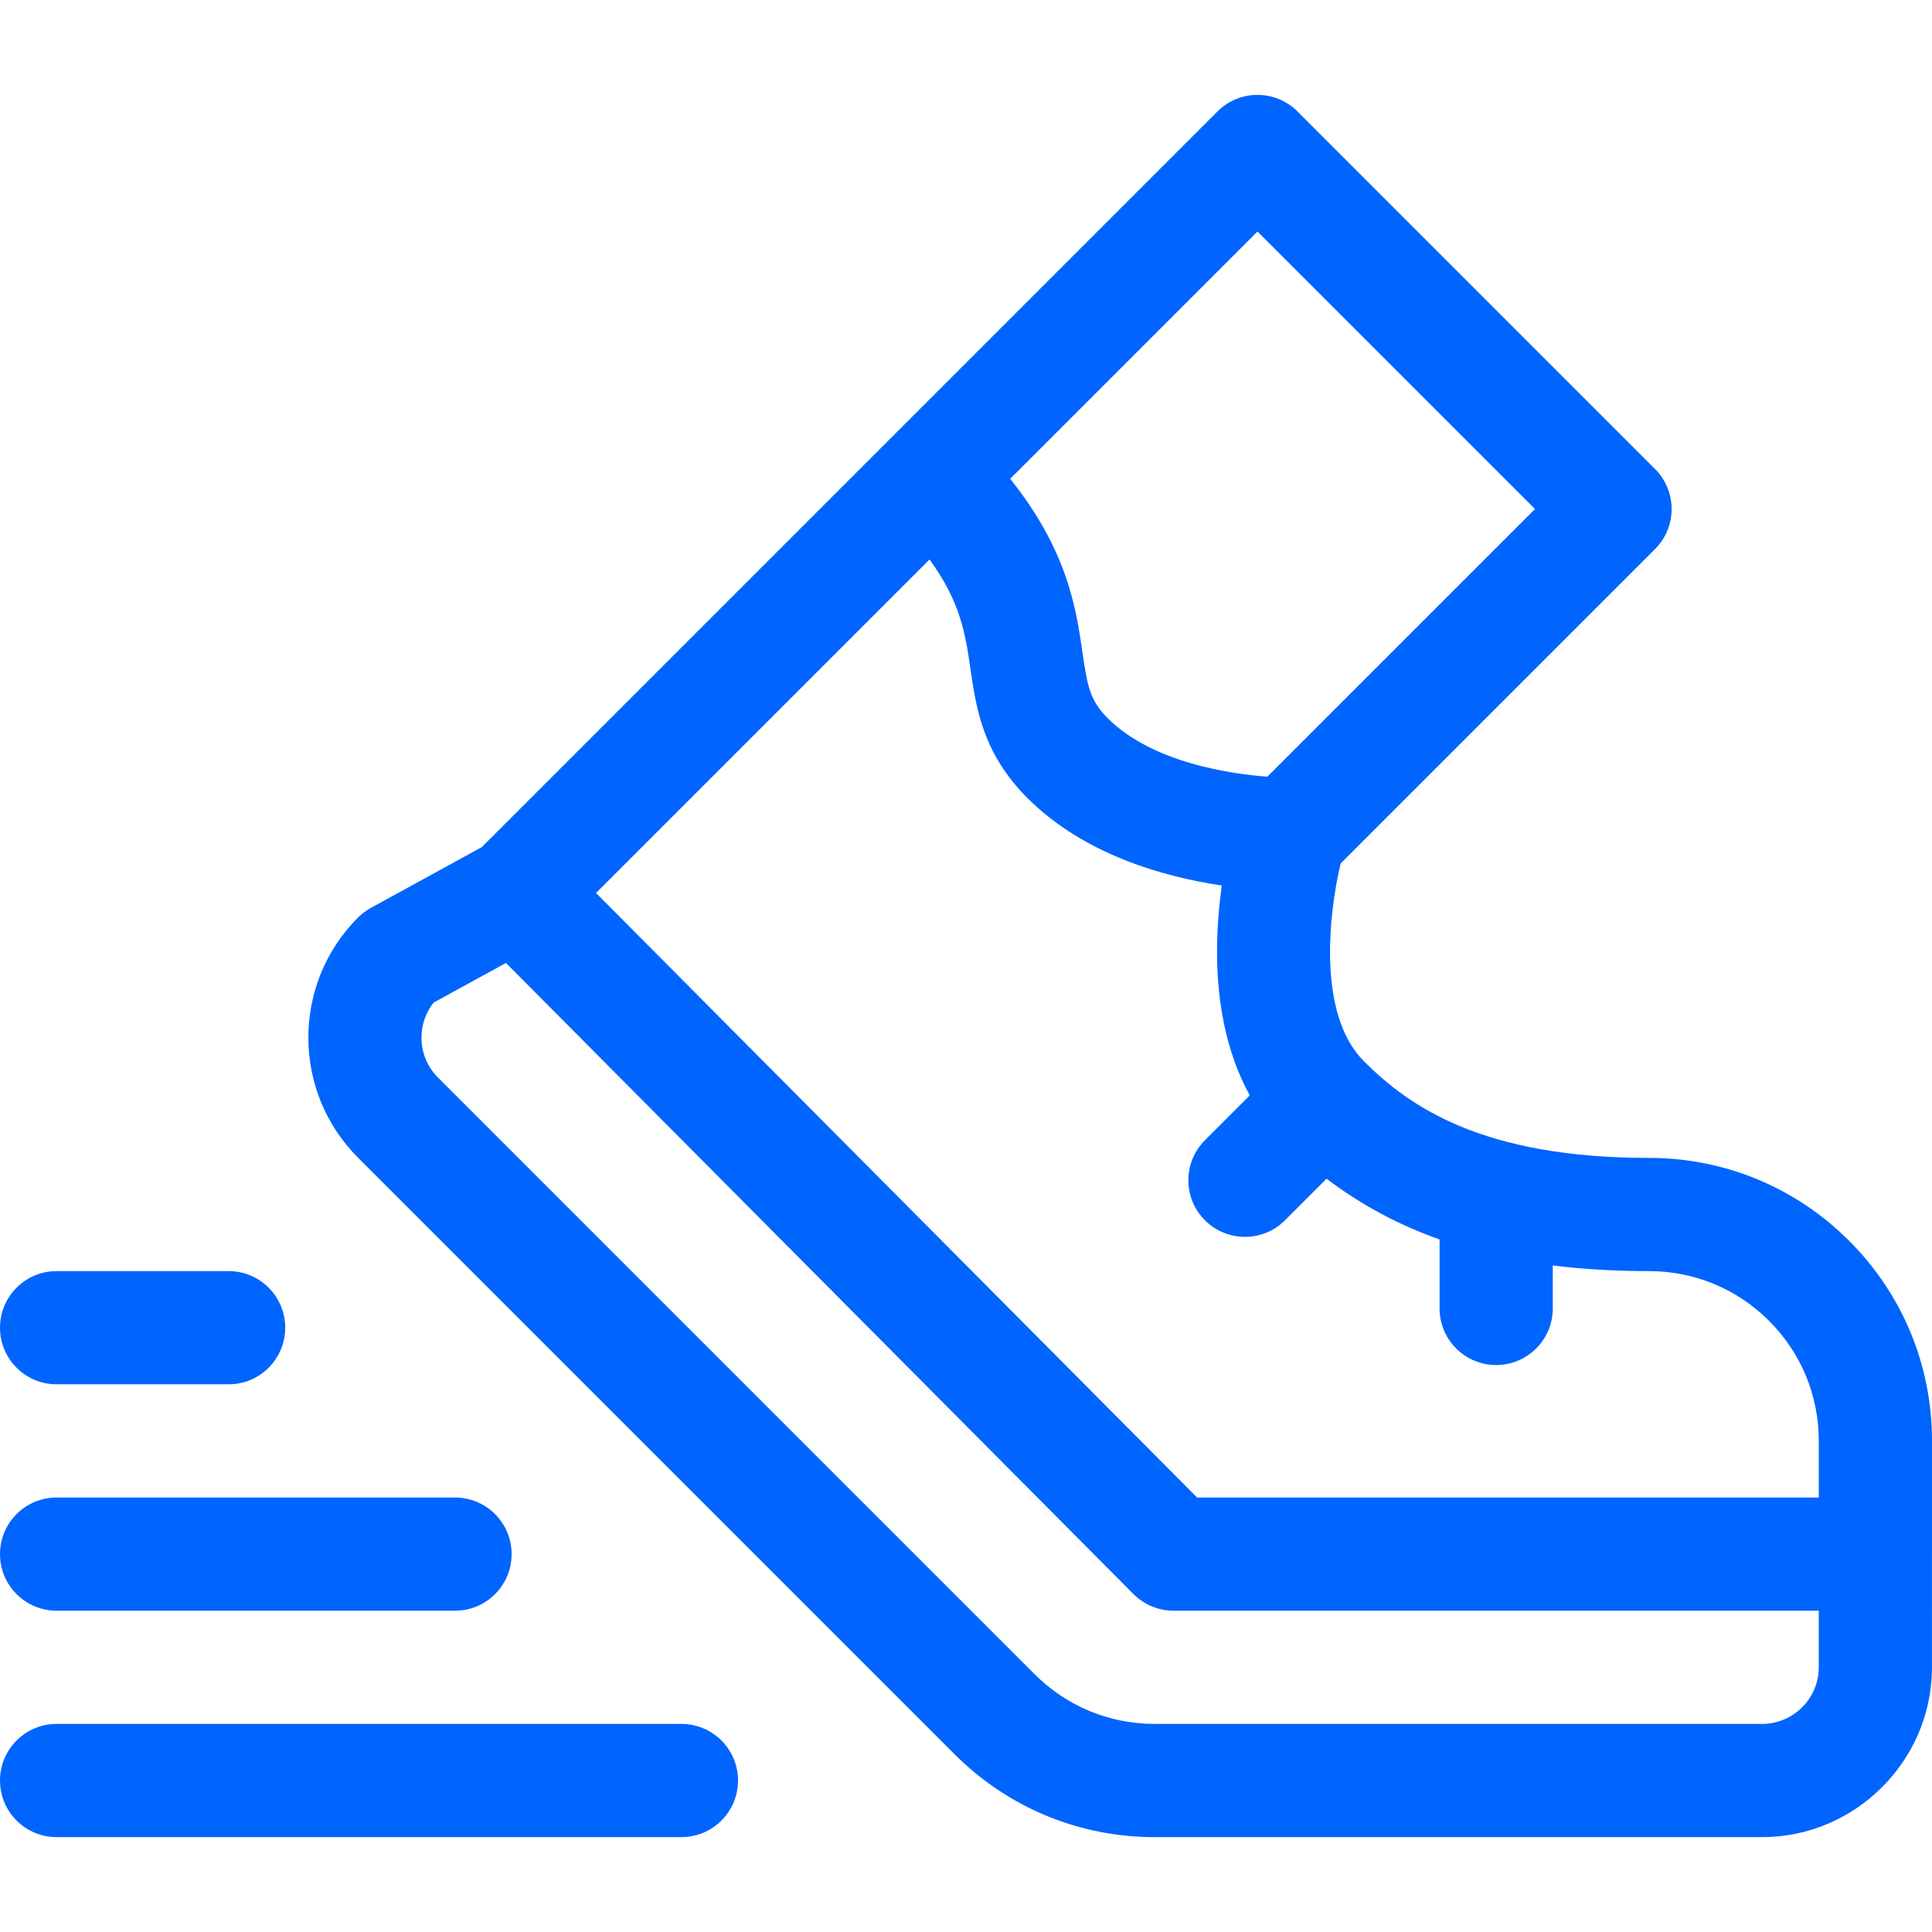 <?xml version="1.0"?>
<svg xmlns="http://www.w3.org/2000/svg" xmlns:xlink="http://www.w3.org/1999/xlink" xmlns:svgjs="http://svgjs.com/svgjs" version="1.1" width="512" height="512" x="0" y="0" viewBox="0 0 512 512" style="enable-background:new 0 0 512 512" xml:space="preserve" class=""><g><g xmlns="http://www.w3.org/2000/svg"><path d="m180.583 456.856h-165.583c-8.284 0-15 6.716-15 15s6.716 15 15 15h165.583c8.284 0 15-6.716 15-15 0-8.285-6.716-15-15-15z" fill="#0064ff" data-original="#000000" style=""/><path d="m15 426.856h105.583c8.284 0 15-6.716 15-15s-6.716-15-15-15h-105.583c-8.284 0-15 6.716-15 15s6.716 15 15 15z" fill="#0064ff" data-original="#000000" style=""/><path d="m15 366.856h45.583c8.284 0 15-6.716 15-15s-6.716-15-15-15h-45.583c-8.284 0-15 6.716-15 15s6.716 15 15 15z" fill="#0064ff" data-original="#000000" style=""/><path d="m511.999 381.857c0-20.034-7.8-38.869-21.966-53.034-14.165-14.166-33-21.967-53.033-21.967-44.252 0-63.614-13.682-75.537-25.603-.001-.001-.003-.003-.004-.004s-.002-.001-.003-.002c-12.492-12.498-9.26-39.455-6.171-52.418l83.321-83.321c2.813-2.813 4.394-6.628 4.394-10.606s-1.581-7.793-4.394-10.606l-94.756-94.758c-5.857-5.858-15.355-5.858-21.213 0l-194.96 194.96-29.402 16.11c-1.248.684-2.392 1.542-3.398 2.548-17.546 17.545-17.546 46.094 0 63.64l158.09 158.091c14.164 14.165 32.999 21.966 53.033 21.968h161c24.429 0 44.594-19.853 44.985-44.239.008-.237.014-.475.015-.761 0-.213-.004-.425-.011-.652 0 .001.01-58.836.01-59.346zm-130.499-53.388v18.277c0 8.284 6.716 15 15.001 15 8.284 0 14.999-6.716 14.999-15v-11.383c8 .997 16.482 1.494 25.499 1.494 12.02 0 23.321 4.681 31.82 13.18 8.5 8.499 13.18 19.799 13.18 31.849 0 .287-.001 6.247-.002 14.971h-164.759l-159.289-160.205 88.382-88.382c8.278 11.32 9.536 19.928 10.84 28.913 1.528 10.529 3.261 22.462 15.121 34.322 15.055 15.055 36.283 20.904 51.491 23.166-.523 3.789-.951 7.991-1.145 12.426-.744 16.991 2.205 31.634 8.562 43.198l-11.881 11.881c-5.857 5.858-5.857 15.355 0 21.213 2.929 2.929 6.768 4.393 10.607 4.393s7.678-1.464 10.607-4.393l11.025-11.025c8.958 6.826 18.874 12.174 29.942 16.105zm-48.256-267.111 73.543 73.542-70.928 70.928c-9.906-.749-30.541-3.724-42.353-15.536-4.631-4.631-5.344-8.454-6.646-17.42-1.688-11.627-3.901-26.873-19.145-45.987zm148.746 380.721c-.118 8.148-6.842 14.776-14.99 14.776h-161c-12.021 0-23.322-4.682-31.821-13.181l-158.09-158.091c-2.833-2.833-4.393-6.6-4.393-10.607 0-3.405 1.127-6.636 3.204-9.269l19.183-10.511 166.28 167.235c2.815 2.832 6.643 4.424 10.637 4.424h170.992l-.002 14.563c0 .068 0 .136.001.204.001.084.003.168.005.254z" fill="#0064ff" data-original="#000000" style=""/></g></g></svg>
